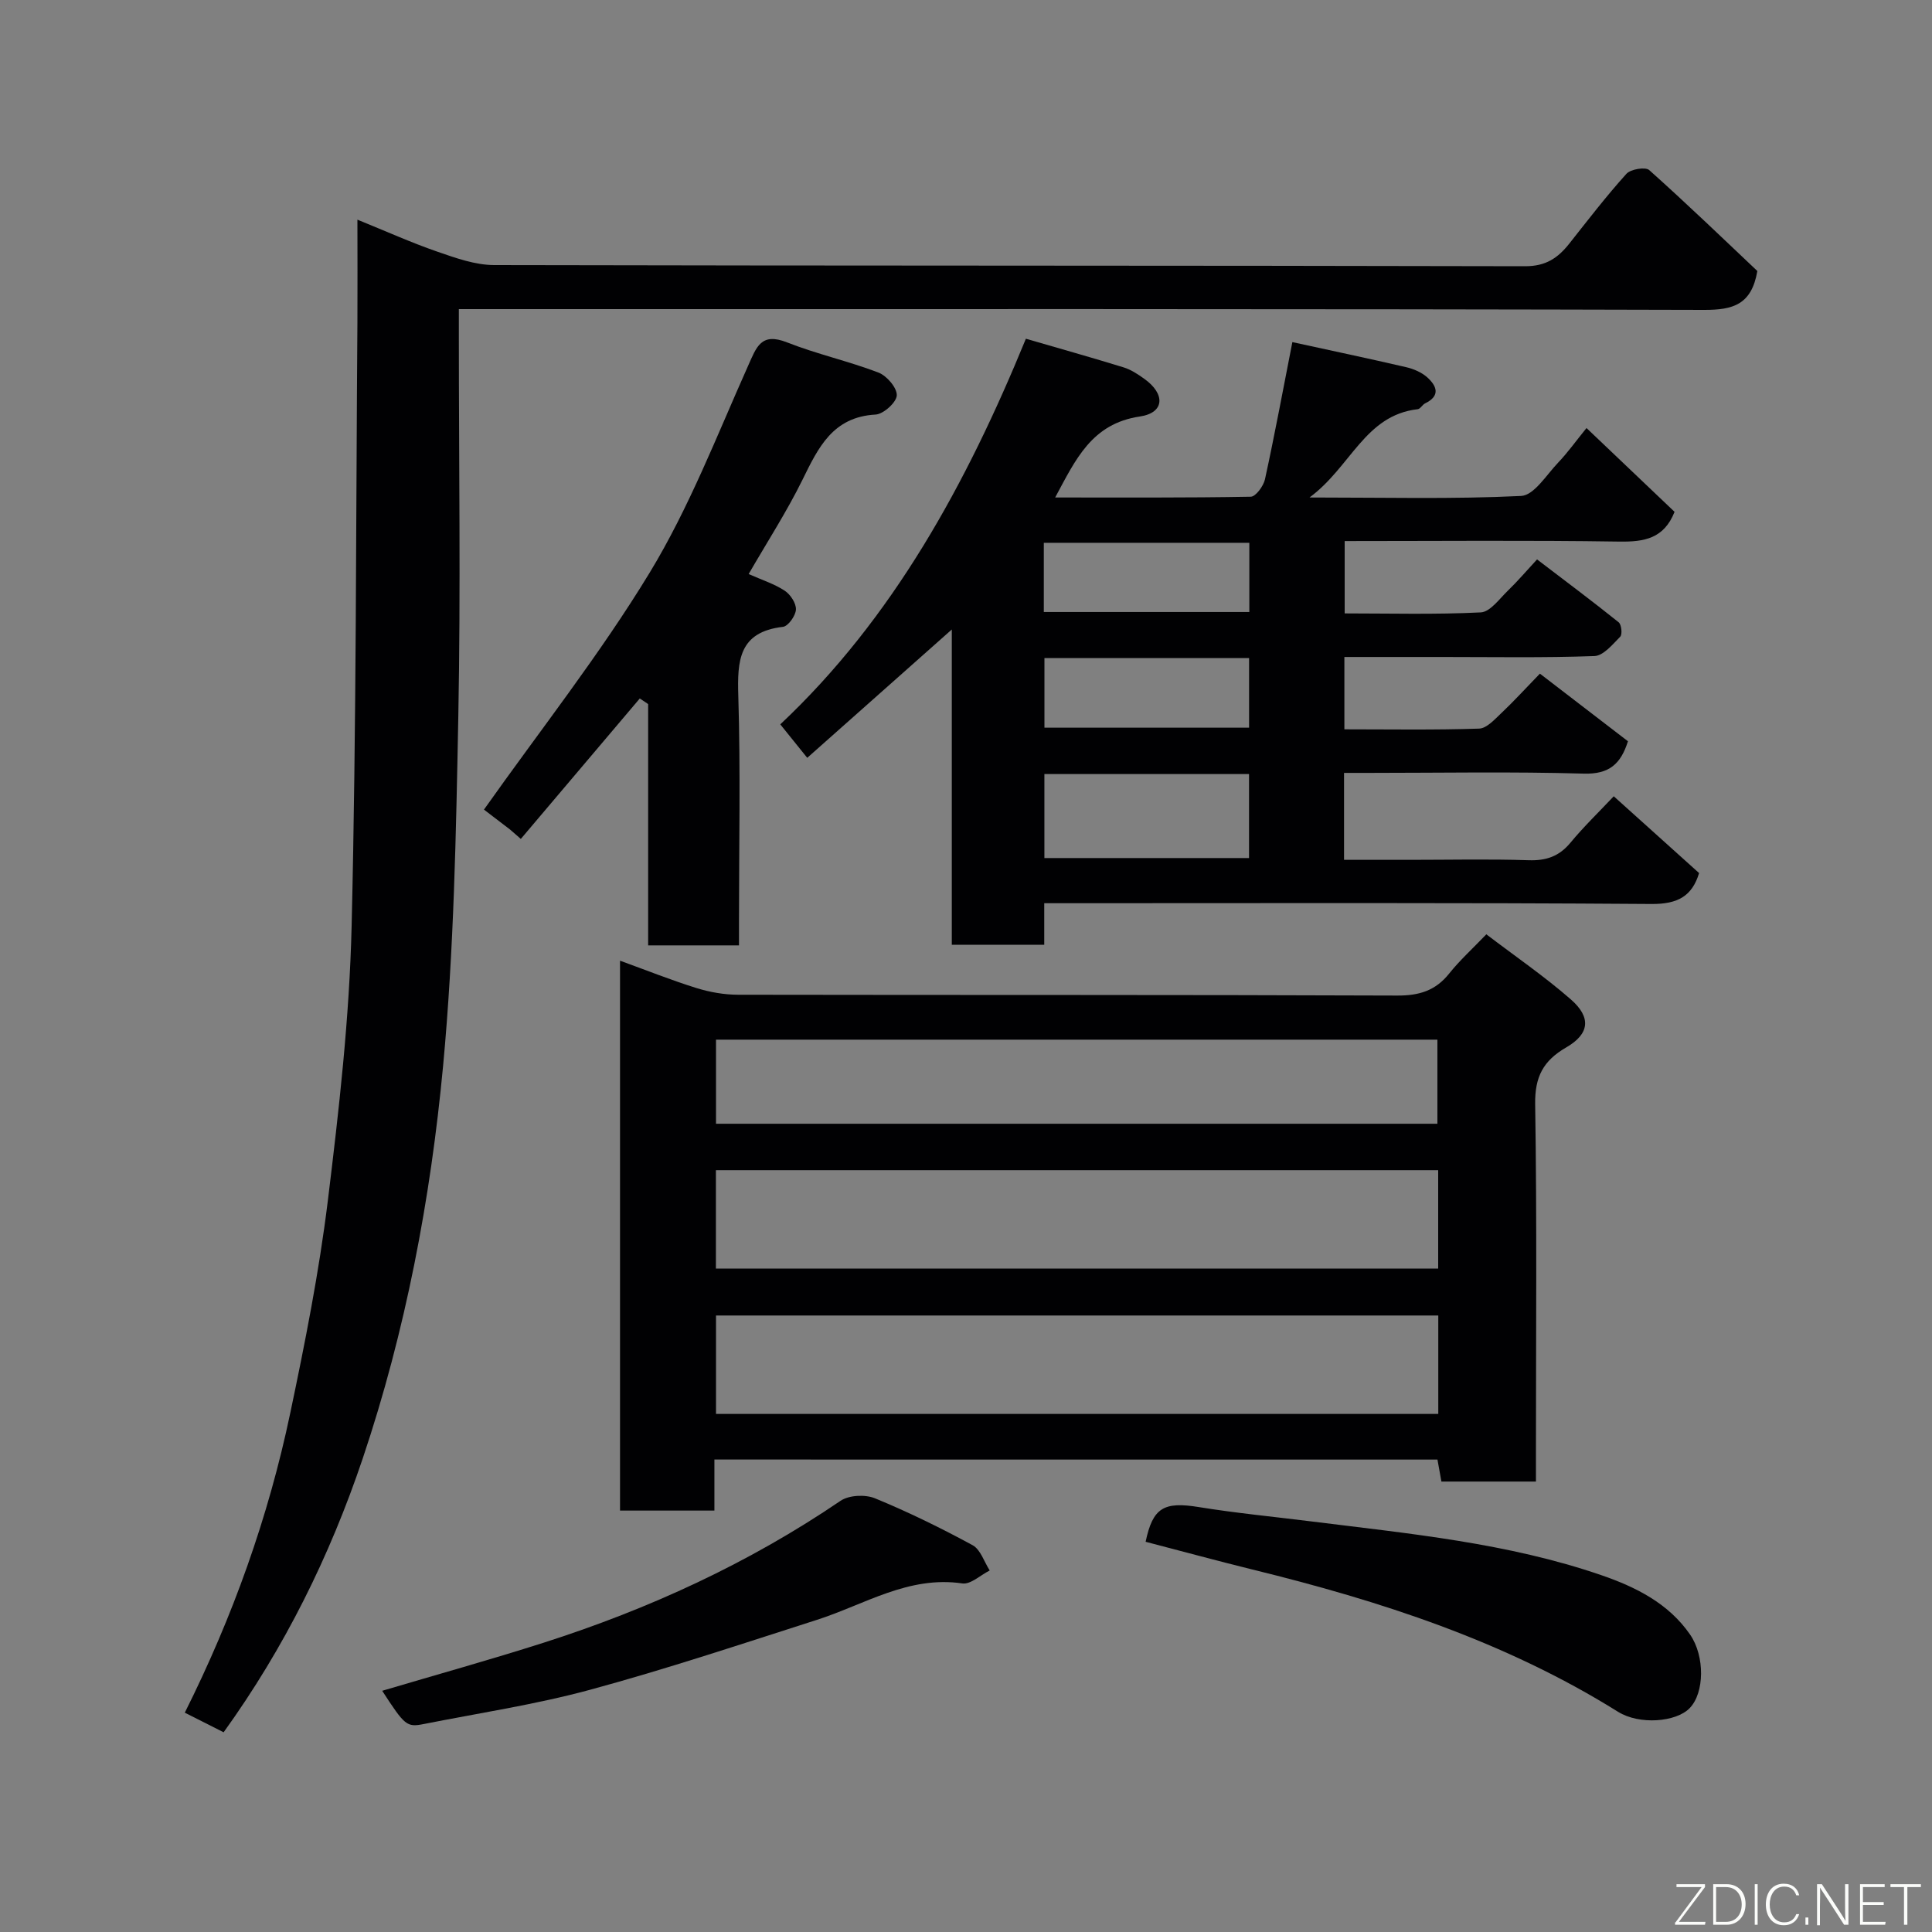 <svg enable-background="new 0 0 400 400" viewBox="0 0 400 400" xmlns="http://www.w3.org/2000/svg"><rect x="0" y="0" width="400" height="400" fill="#808080" stroke="none"/><path d="m147.91 302.18v10.57c-6.62 0-12.89 0-19.54 0 0-37.69 0-75.41 0-113.85 5.33 1.93 10.5 4 15.81 5.66 2.77.86 5.76 1.39 8.66 1.39 45.48.08 90.95-.01 136.43.17 4.55.02 7.92-1 10.76-4.55 2.17-2.72 4.78-5.09 7.7-8.13 6.01 4.58 12.04 8.71 17.51 13.49 4.25 3.72 3.86 7.13-.96 9.92-4.76 2.75-6.53 6.08-6.44 11.77.38 24.15.16 48.31.16 72.46v5.66c-6.67 0-12.93 0-19.57 0-.25-1.39-.53-2.91-.82-4.55-49.8-.01-99.39-.01-149.7-.01zm.31-39.54h149.54c0-6.96 0-13.55 0-20.37-49.93 0-99.63 0-149.54 0zm149.56 9.72c-50.13 0-99.82 0-149.54 0v20.38h149.54c0-6.87 0-13.47 0-20.38zm-149.54-39.7h149.36c0-6.07 0-11.78 0-17.41-49.98 0-99.55 0-149.36 0z" fill="#010103"/><path d="m334.11 164.86c5.82 5.24 11.68 10.51 17.67 15.9-1.44 4.73-4.36 6.44-9.84 6.4-40-.29-79.99-.16-119.99-.16-1.8 0-3.6 0-5.75 0v8.61c-6.4 0-12.46 0-19.14 0 0-21.57 0-43.25 0-65.28-10.19 9.05-19.87 17.64-29.93 26.57-2.18-2.72-3.84-4.77-5.58-6.93 23.33-21.93 38.54-49.8 50.85-79.84 6.91 2.01 13.61 3.89 20.26 5.94 1.51.47 2.93 1.41 4.24 2.35 4.4 3.13 4.26 7.04-.9 7.81-10.01 1.48-13.32 8.95-17.54 16.77 13.68 0 27.09.08 40.5-.16 1.03-.02 2.63-2.21 2.94-3.61 2.01-9.22 3.73-18.51 5.67-28.4 7.87 1.72 15.76 3.38 23.6 5.2 1.54.36 3.18 1.07 4.33 2.1 1.95 1.76 2.8 3.81-.44 5.38-.58.28-.99 1.15-1.54 1.21-10.95 1.25-13.81 11.94-22.4 18.28 15.66 0 29.77.37 43.82-.32 2.66-.13 5.23-4.35 7.64-6.88 2.03-2.13 3.75-4.55 5.89-7.18 6.33 6.02 12.32 11.73 18.23 17.35-2.2 5.55-6.27 6.23-11.43 6.16-18.82-.29-37.65-.11-56.87-.11v14.98c9.33 0 18.78.26 28.18-.21 1.95-.1 3.86-2.81 5.61-4.5 2.03-1.96 3.87-4.13 6.04-6.47 5.88 4.49 11.47 8.66 16.9 13.02.58.47.79 2.5.32 2.98-1.58 1.6-3.49 3.95-5.35 4.01-10.49.38-20.99.19-31.49.19-6.64 0-13.29 0-20.27 0v14.98c9.35 0 18.63.16 27.9-.15 1.59-.05 3.26-1.96 4.65-3.26 2.54-2.4 4.89-4.99 7.93-8.12 6.13 4.71 12.13 9.32 18.23 14-1.48 4.67-3.84 6.86-9.17 6.7-14.82-.43-29.66-.15-44.49-.15-1.62 0-3.25 0-5.12 0v18h13.73c8.17 0 16.34-.19 24.49.08 3.64.12 6.31-.8 8.65-3.62 2.71-3.28 5.79-6.25 8.97-9.62zm-117.88 12.79h42.37c0-6.07 0-11.78 0-17.39-14.32 0-28.23 0-42.37 0zm-.12-50.94h42.55c0-5.01 0-9.72 0-14.33-14.38 0-28.42 0-42.55 0zm.13 23.95h42.37c0-5.06 0-9.77 0-14.41-14.31 0-28.22 0-42.37 0z" fill="#010103"/><path d="m46.3 358.65c-2.74-1.39-5.37-2.71-8.04-4.06 9.92-19.81 17.31-40.47 21.84-62.06 3.05-14.51 5.95-29.12 7.76-43.82 2.32-18.92 4.49-37.95 4.94-56.98 1-41.75.88-83.52 1.2-125.28.04-6.66 0-13.31 0-20.97 5.9 2.39 11.15 4.76 16.56 6.63 3.79 1.31 7.82 2.76 11.74 2.77 71.16.16 142.31.07 213.47.24 4.28.01 6.78-1.71 9.14-4.69 3.86-4.88 7.66-9.83 11.82-14.44.87-.97 3.94-1.48 4.72-.78 7.77 6.94 15.27 14.17 22.39 20.9-1.2 6.98-5.04 8.06-10.99 8.05-83.82-.23-167.64-.16-251.46-.16-1.96 0-3.92 0-6.39 0v5.79c0 26.16.39 52.33-.11 78.49-.47 24.14-.9 48.36-3.15 72.38-2.59 27.59-7.76 54.87-16.64 81.3-6.82 20.24-16.18 39.16-28.8 56.69z" fill="#010103"/><path d="m155 118.85c2.82 1.25 5.34 2.05 7.47 3.45 1.18.78 2.39 2.61 2.32 3.91-.07 1.28-1.61 3.45-2.69 3.57-9.14 1.06-9.47 6.96-9.24 14.35.47 15.47.14 30.97.14 46.46v5.14c-6.36 0-12.29 0-18.81 0 0-16.6 0-33.28 0-49.96-.58-.39-1.15-.78-1.73-1.16-8.21 9.69-16.42 19.39-24.63 29.08-.73-.64-1.47-1.28-2.2-1.92-2.15-1.65-4.3-3.29-5.43-4.15 11.65-16.47 24.04-32.15 34.34-49.11 8.14-13.41 13.88-28.31 20.32-42.72 1.76-3.93 2.68-7.04 8.1-4.9 6.16 2.43 12.71 3.87 18.9 6.24 1.73.66 3.86 3.14 3.81 4.72-.05 1.44-2.75 3.89-4.39 3.98-8.89.49-11.87 6.86-15.16 13.55-3.24 6.57-7.24 12.76-11.12 19.47z" fill="#010103"/><path d="m237.19 319.21c1.48-7.07 3.77-8.36 10.99-7.19 7.75 1.26 15.58 2 23.37 2.98 20.24 2.53 40.62 4.45 60.04 11.14 7.02 2.42 13.88 5.8 18.35 12.32 3.05 4.45 2.97 12.02-.11 15.19-2.83 2.92-10.44 3.5-14.83.76-23.38-14.61-49.18-22.95-75.71-29.46-7.26-1.79-14.48-3.76-22.1-5.74z" fill="#010103"/><path d="m79.13 350.06c11.41-3.38 22.48-6.46 33.41-9.95 21.82-6.98 42.46-16.45 61.48-29.38 1.75-1.19 5.12-1.35 7.14-.52 6.9 2.84 13.64 6.14 20.21 9.71 1.64.89 2.39 3.45 3.54 5.23-1.9.95-3.96 2.94-5.68 2.68-11.16-1.64-20.23 4.38-30.09 7.54-15.61 5-31.17 10.19-46.98 14.48-11.28 3.06-22.92 4.81-34.41 7.09-3.55.7-3.92.35-8.62-6.88z" fill="#010103"/><g fill="#fbfcfa"><path d="m346.9 398 5.4-7.3h-5.2v-.6h5.9v.6l-5.4 7.2h5.5l-.1.6h-6.2v-.5z"/><path d="m354.7 390.1h2.8c2.3 0 3.9 1.6 3.9 4.1s-1.6 4.3-3.9 4.3h-2.8zm.6 7.8h2c2.2 0 3.3-1.6 3.3-3.6 0-1.8-1-3.6-3.3-3.6h-2z"/><path d="m363.9 390.1v8.4h-.6v-8.4h1.6z"/><path d="m372.5 396.3c-.4 1.3-1.4 2.3-3.2 2.3-2.4 0-3.7-1.9-3.7-4.3 0-2.3 1.2-4.3 3.7-4.3 1.8 0 2.9 1 3.2 2.4h-.6c-.4-1.1-1.1-1.8-2.5-1.8-2.1 0-3 1.9-3 3.7s.9 3.7 3 3.7c1.4 0 2.1-.7 2.5-1.7z"/><path d="m373.8 398.5v-1.5h.6v1.5z"/><path d="m376.2 398.5v-8.4h1c1.3 2 4.4 6.7 4.9 7.6-.1-1.2-.1-2.4-.1-3.8v-3.8h.7v8.4h-.9c-1.2-1.9-4.4-6.8-5-7.7.1 1.1 0 2.3 0 3.9v3.9h-.6z"/><path d="m390 394.4h-4.3v3.5h4.7l-.1.6h-5.2v-8.4h5.1v.6h-4.5v3.1h4.3z"/><path d="m394.2 390.7h-2.8v-.6h6.3v.6h-2.8v7.8h-.7z"/></g></svg>